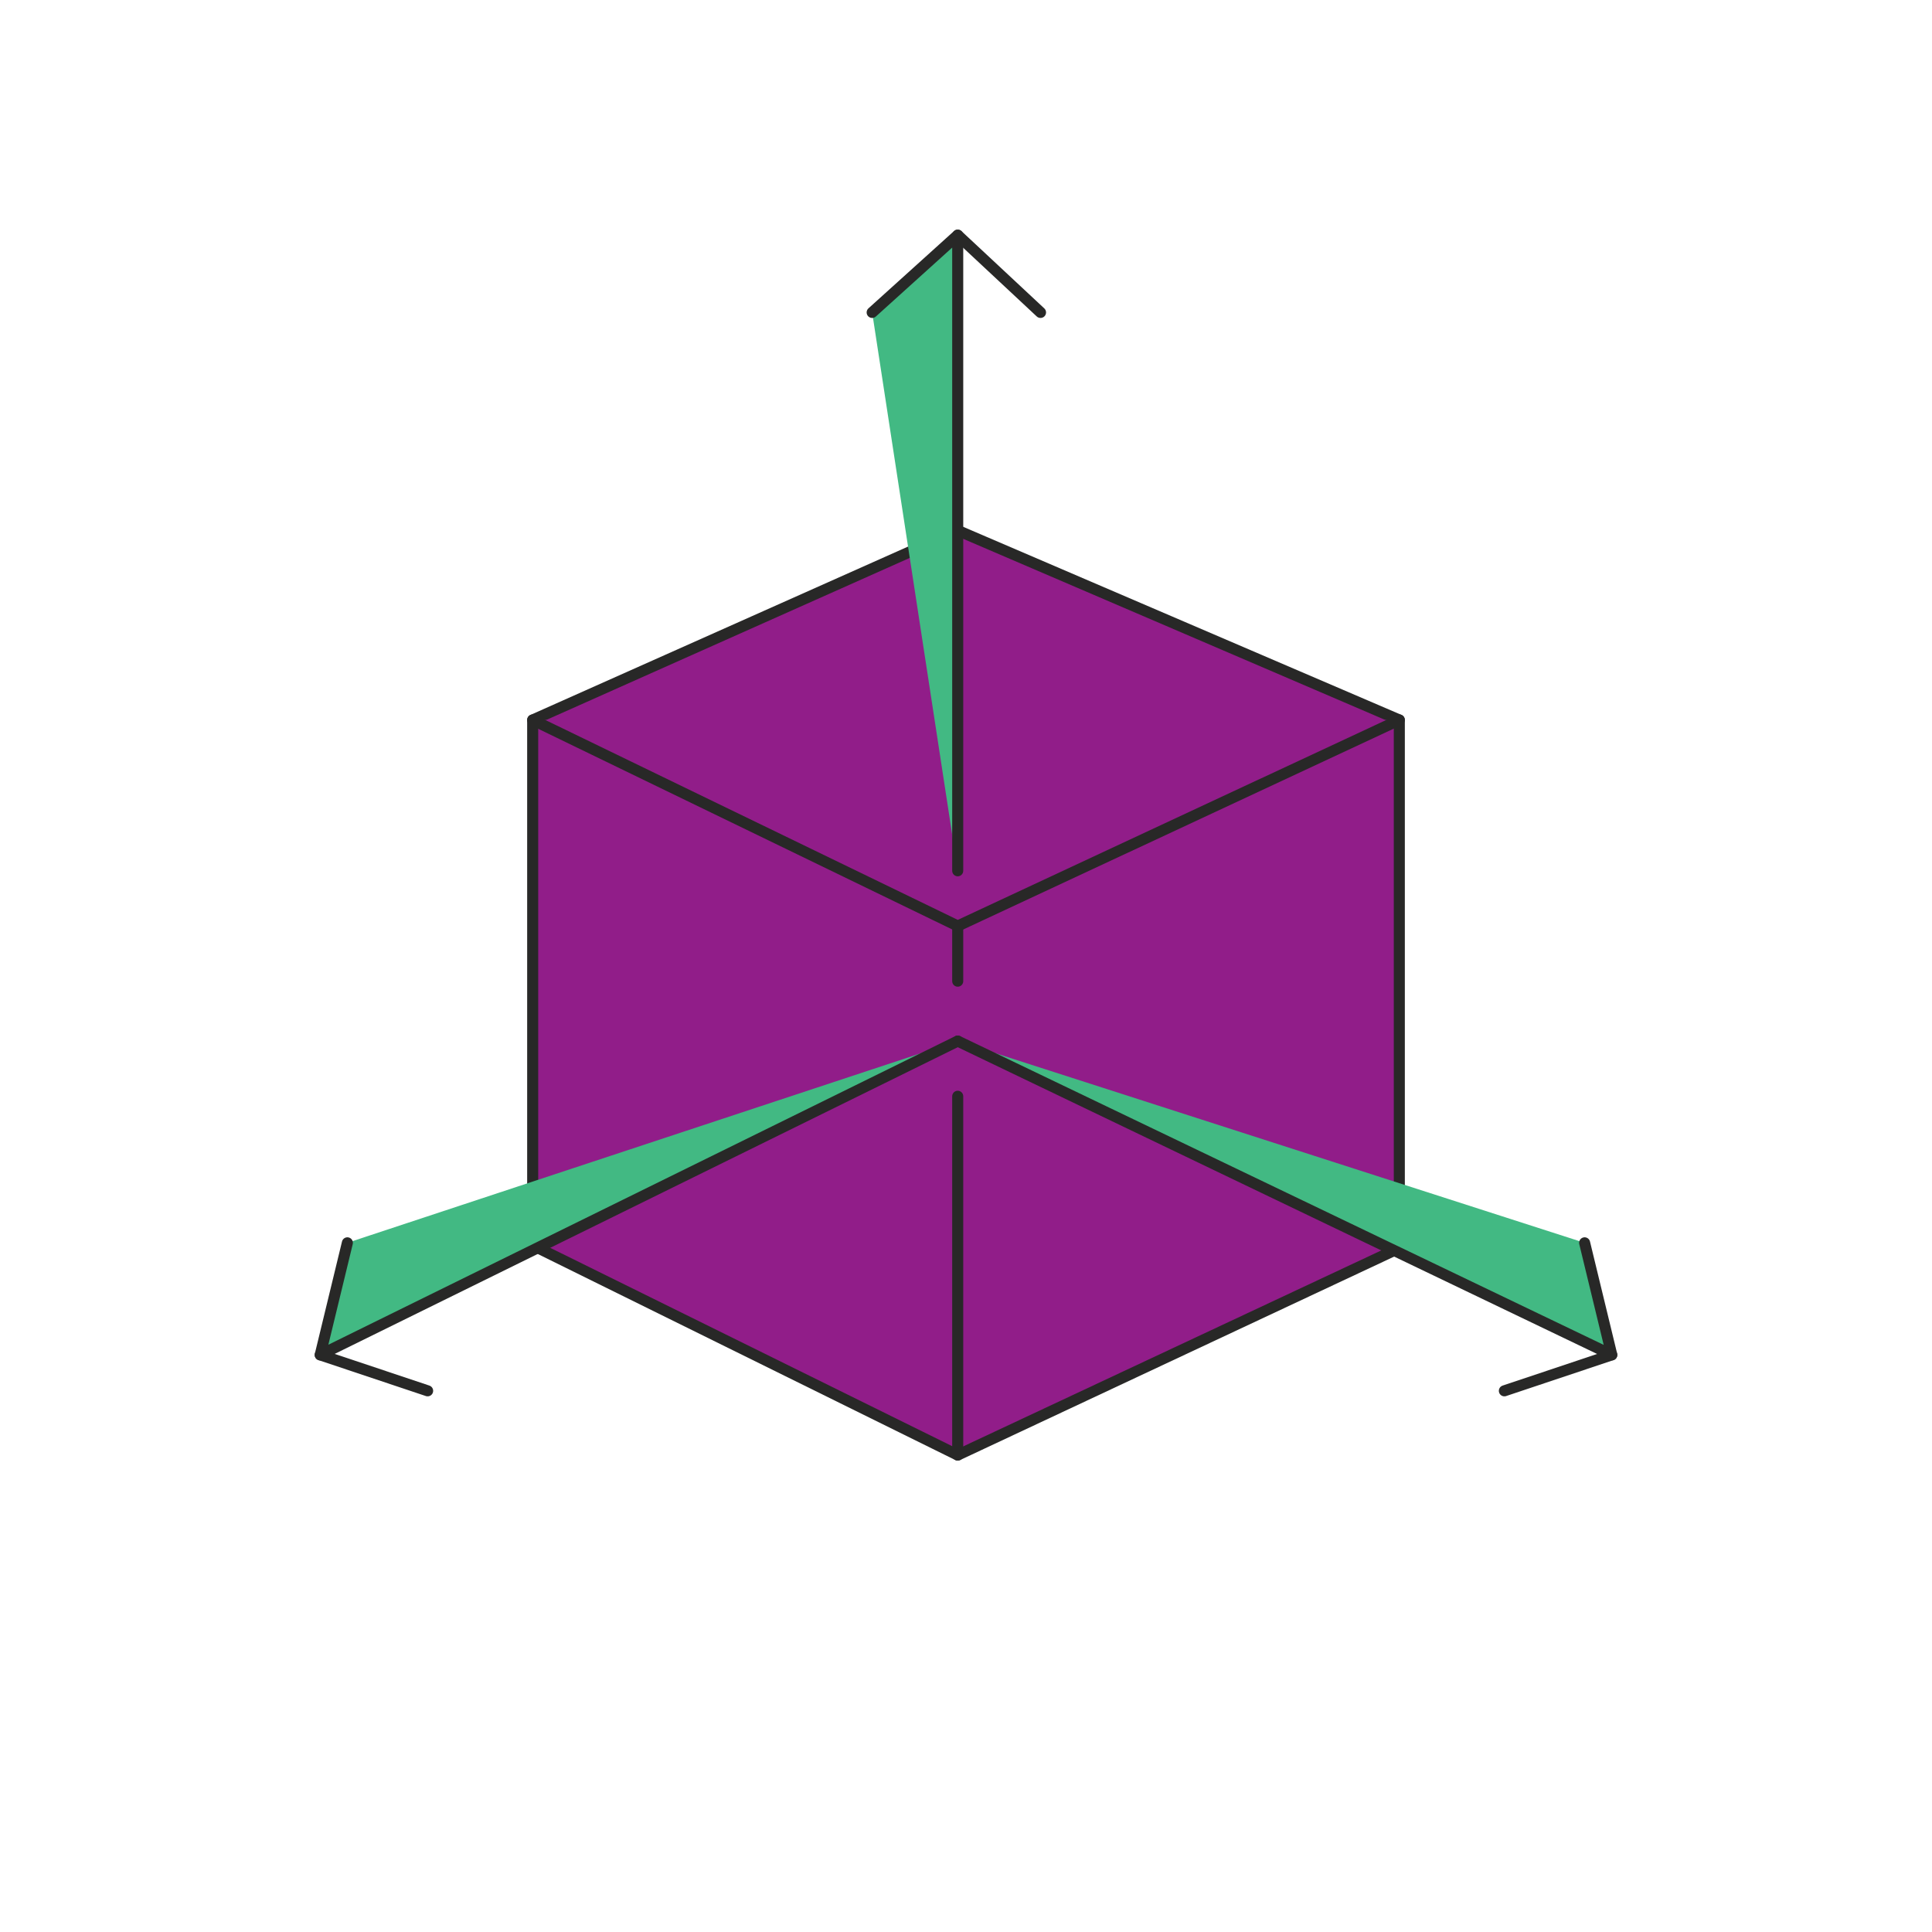 <svg id="Layer_1" xmlns="http://www.w3.org/2000/svg" viewBox="0 0 350 350">
    <title>d_icon_3d</title>
    <polygon points="96.5 130.43 96.5 225.6 173.5 263.6 253.5 226.1 253.5 130.43 173.5 96.1 96.5 130.43" fill="#911d89"
             stroke="#282827" stroke-linecap="round" stroke-linejoin="round" stroke-width="2"/>
    <polyline points="96.5 130.43 173.5 167.75 253.5 130.43" fill="#911d89" stroke="#282827" stroke-linecap="round"
              stroke-linejoin="round" stroke-width="2"/>
    <line x1="173.5" y1="263.6" x2="173.5" y2="198.6" fill="#42b983" stroke="#282827" stroke-linecap="round"
          stroke-linejoin="round" stroke-width="2"/>
    <line x1="173.5" y1="177.75" x2="173.5" y2="167.75" fill="#42b983" stroke="#282827" stroke-linecap="round"
          stroke-linejoin="round" stroke-width="2"/>
    <polyline points="173.5 157.75 173.5 42.6 158 56.6" fill="#42b983" stroke="#282827" stroke-linecap="round"
              stroke-linejoin="round" stroke-width="2"/>
    <line x1="188.5" y1="56.6" x2="173.5" y2="42.6" fill="#42b983" stroke="#282827" stroke-linecap="round"
          stroke-linejoin="round" stroke-width="2"/>
    <polyline points="173.5 188.6 291.99 245.45 287.07 225.15" fill="#42b983" stroke="#282827" stroke-linecap="round"
              stroke-linejoin="round" stroke-width="2"/>
    <line x1="272.53" y1="251.96" x2="291.99" y2="245.45" fill="#42b983" stroke="#282827" stroke-linecap="round"
          stroke-linejoin="round" stroke-width="2"/>
    <polyline points="173.5 188.6 58.01 245.45 62.93 225.15" fill="#42b983" stroke="#282827" stroke-linecap="round"
              stroke-linejoin="round" stroke-width="2"/>
    <line x1="77.47" y1="251.96" x2="58.01" y2="245.45" fill="#42b983" stroke="#282827" stroke-linecap="round"
          stroke-linejoin="round" stroke-width="2"/>
</svg>